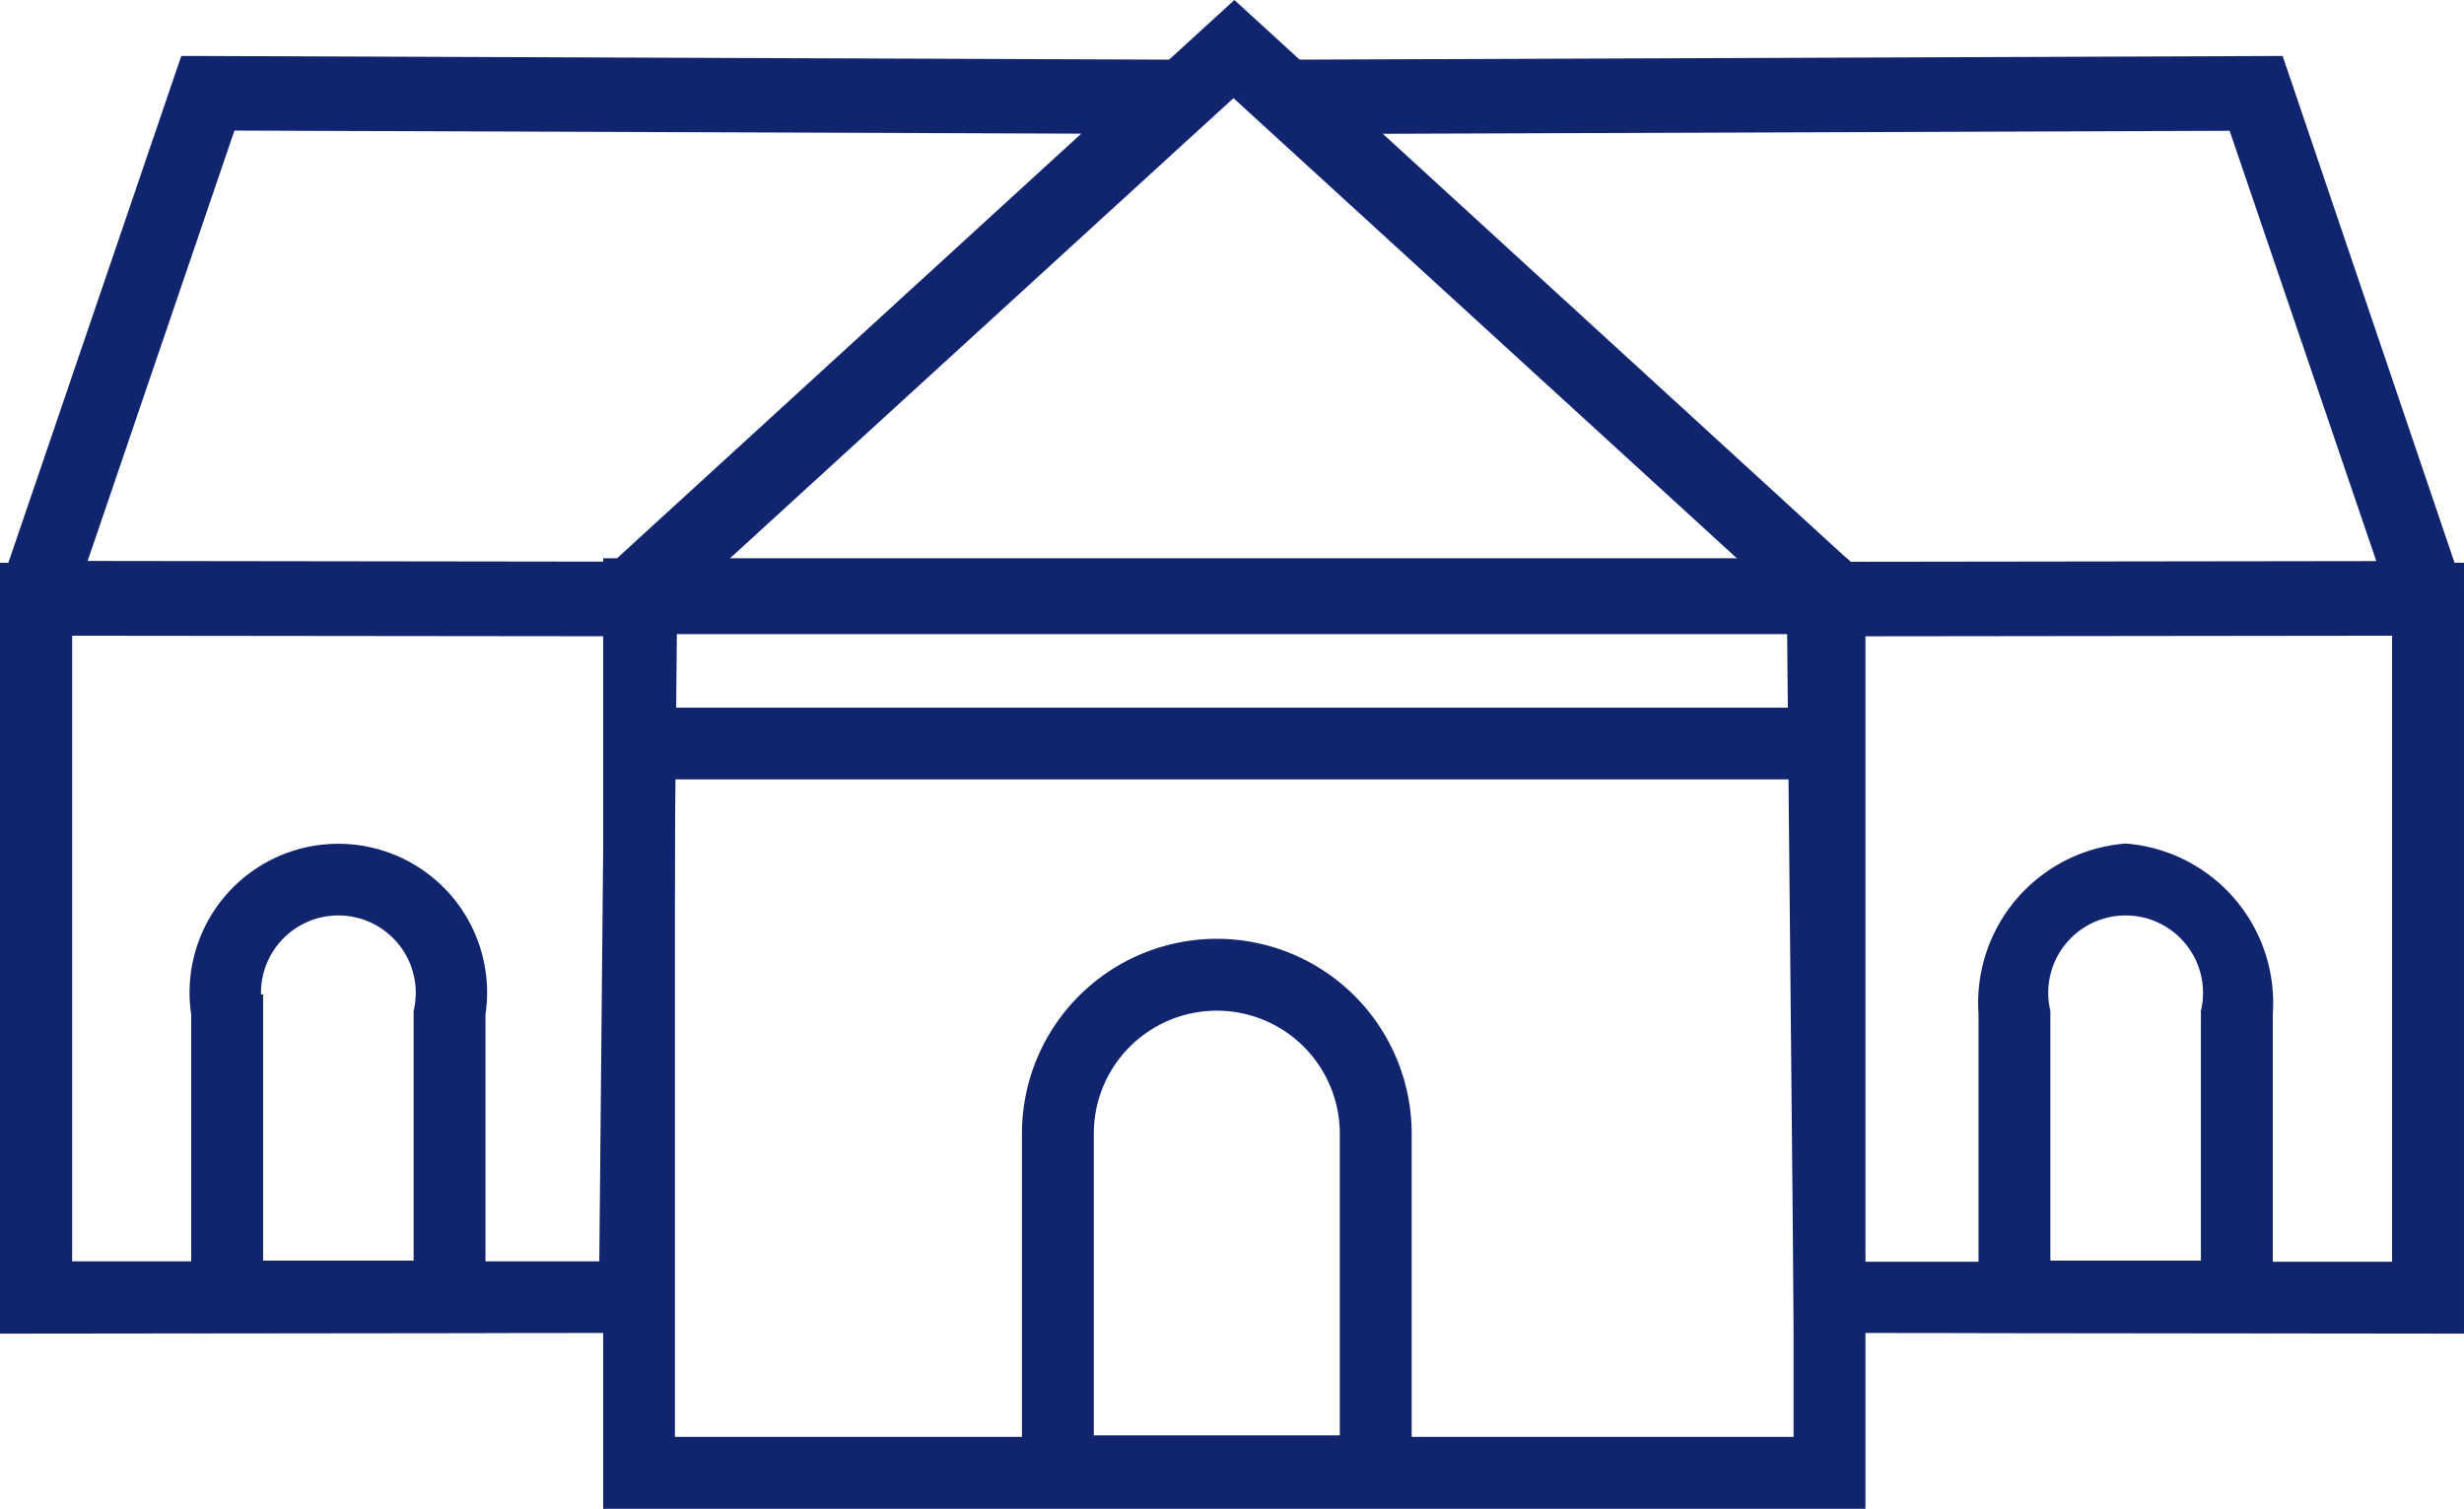 <svg xmlns="http://www.w3.org/2000/svg" width="35.176" height="21.539" viewBox="0 0 35.176 21.539">
  <g id="Group_973" data-name="Group 973" transform="translate(0.001)">
    <path id="Path_1226" data-name="Path 1226" d="M662.864,102.944l-.055-.05H645.423v13.04h17.49v-12.99Zm-.447,12.493h-16.5V103.39h16.5Z" transform="translate(-636.548 -94.66)" fill="#11256f"/>
    <path id="Path_1227" data-name="Path 1227" d="M662.864,102.944l-.055-.05H645.423v13.04h17.49v-12.99Zm-.447,12.493h-16.5V103.39h16.5Z" transform="translate(-636.548 -94.66)" fill="none" stroke="#11256f" stroke-miterlimit="10" stroke-width="0.53"/>
    <path id="Path_1228" data-name="Path 1228" d="M663.4,103.448H644.946l9.224-8.431Zm-17.171-.5h15.893l-7.947-7.263Z" transform="translate(-636.548 -94.66)" fill="#11256f"/>
    <path id="Path_1229" data-name="Path 1229" d="M664.077,103.713H644.262l9.907-9.053Zm-17.171-1.026h14.528l-7.265-6.638Z" transform="translate(-636.548 -94.66)" fill="#11256f"/>
    <rect id="Rectangle_440" data-name="Rectangle 440" width="16.898" height="0.496" transform="translate(9.137 10.366)" fill="#11256f"/>
    <rect id="Rectangle_441" data-name="Rectangle 441" width="17.429" height="1.024" transform="translate(8.871 10.102)" fill="#11256f"/>
    <path id="Path_1230" data-name="Path 1230" d="M656.437,115.91H651.4v-5.067a2.517,2.517,0,1,1,5.034,0Zm-4.538-.5h4.042v-4.571a2.021,2.021,0,1,0-4.042,0Z" transform="translate(-636.548 -94.66)" fill="#11256f"/>
    <path id="Path_1231" data-name="Path 1231" d="M656.7,116.176h-5.564v-5.332a2.782,2.782,0,0,1,5.564,0Zm-4.538-1.026h3.512v-4.306a1.756,1.756,0,1,0-3.512,0Z" transform="translate(-636.548 -94.66)" fill="#11256f"/>
    <path id="Path_1232" data-name="Path 1232" d="M662.318,102.959l.1,10.464,9.04.01V102.959Zm8.643,9.978-2.233,0h-3.672l-2.148,0-.089-9.447v-.025h8.142Z" transform="translate(-636.548 -94.66)" fill="#11256f"/>
    <path id="Path_1233" data-name="Path 1233" d="M662.318,102.959l.1,10.464,9.04.01V102.959Zm8.643,9.978-2.233,0h-3.672l-2.148,0-.089-9.447v-.025h8.142Z" transform="translate(-636.548 -94.66)" fill="none" stroke="#11256f" stroke-miterlimit="10" stroke-width="0.53"/>
    <path id="Path_1234" data-name="Path 1234" d="M666.893,106.968a2.017,2.017,0,0,0-1.836,2.153v4.3h3.672v-4.3a2.017,2.017,0,0,0-1.836-2.153m-1.34,2.153a1.37,1.37,0,1,1,2.679,0v3.8h-2.679Z" transform="translate(-636.548 -94.66)" fill="#11256f"/>
    <path id="Path_1235" data-name="Path 1235" d="M666.893,106.968a2.017,2.017,0,0,0-1.836,2.153v4.3h3.672v-4.3A2.017,2.017,0,0,0,666.893,106.968Zm-1.34,2.153a1.37,1.37,0,1,1,2.679,0v3.8h-2.679Z" transform="translate(-636.548 -94.66)" fill="none" stroke="#11256f" stroke-miterlimit="10" stroke-width="0.53"/>
    <path id="Path_1236" data-name="Path 1236" d="M671.412,102.959l-2.466-7.234-14.706.054,7.785,7.115.044.04h-.5l.018.017.009.01c.041.049.724.519.724.519h.591l8.048-.01h.5v-.377Zm-8.5-.015h-.05l-.054-.05-7.2-6.589,12.955-.044,2.278,6.673Z" transform="translate(-636.548 -94.66)" fill="#11256f"/>
    <path id="Path_1237" data-name="Path 1237" d="M662.914,103.744h-.675l-.068-.047a6.348,6.348,0,0,1-.774-.561l-.006-.008-.441-.441.441-.013-7.83-7.157,15.573-.058,2.589,7.633v.642Zm-.509-.53,8.788-.016-8.43.01-.095-.085.039.036-.352.02a.5.5,0,0,0,.05.035M668.753,96l2.44,7.149-.031-.1-2.4-7.054-13.839.053,7.042,6.434-7.029-6.434Zm-5.848,6.9.009.045v-.056Zm-6.617-6.33,6.677,6.11,7.506-.01-2.094-6.143Z" transform="translate(-636.548 -94.66)" fill="#11256f"/>
    <path id="Path_1238" data-name="Path 1238" d="M636.812,102.959v10.474l9.04-.01.1-10.464Zm.5.5h8.142v.025l-.089,9.447-2.148,0h-3.672l-2.233,0Z" transform="translate(-636.548 -94.66)" fill="#11256f"/>
    <path id="Path_1239" data-name="Path 1239" d="M636.812,102.959v10.474l9.04-.01.1-10.464Zm.5.5h8.142v.025l-.089,9.447-2.148,0h-3.672l-2.233,0Z" transform="translate(-636.548 -94.66)" fill="none" stroke="#11256f" stroke-miterlimit="10" stroke-width="0.53"/>
    <path id="Path_1240" data-name="Path 1240" d="M639.541,109.121v4.3h3.672v-4.3a1.859,1.859,0,1,0-3.672,0m3.176,3.8h-2.679v-3.8a1.37,1.37,0,1,1,2.679,0Z" transform="translate(-636.548 -94.66)" fill="#11256f"/>
    <path id="Path_1241" data-name="Path 1241" d="M639.541,109.121v4.3h3.672v-4.3a1.859,1.859,0,1,0-3.672,0Zm3.176,3.8h-2.679v-3.8a1.37,1.37,0,1,1,2.679,0Z" transform="translate(-636.548 -94.66)" fill="none" stroke="#11256f" stroke-miterlimit="10" stroke-width="0.53"/>
    <path id="Path_1242" data-name="Path 1242" d="M636.812,103.093v.377h.5l8.048.01h.59s.684-.47.725-.519l.009-.01.018-.017h-.5l.045-.04,7.785-7.115-14.707-.054-2.466,7.234Zm.615-.159L639.7,96.26l12.956.045-7.2,6.589-.054.05h-.05Z" transform="translate(-636.548 -94.66)" fill="#11256f"/>
    <path id="Path_1243" data-name="Path 1243" d="M646.029,103.744l-9.481-.01.013-.722.043-.135,2.531-7.418h.188l15.385.058-7.824,7.151h.61l-.62.468a6.346,6.346,0,0,1-.778.562Zm-8.951-.54,8.786.01.025-.016Zm0-.07v0L639.518,96h.188l13.634.047-6.524,5.97,6.534-5.97-13.839-.054Zm.72-.466,7.505.01,6.68-6.11-12.089-.044Z" transform="translate(-636.548 -94.66)" fill="#11256f"/>
  </g>
</svg>
